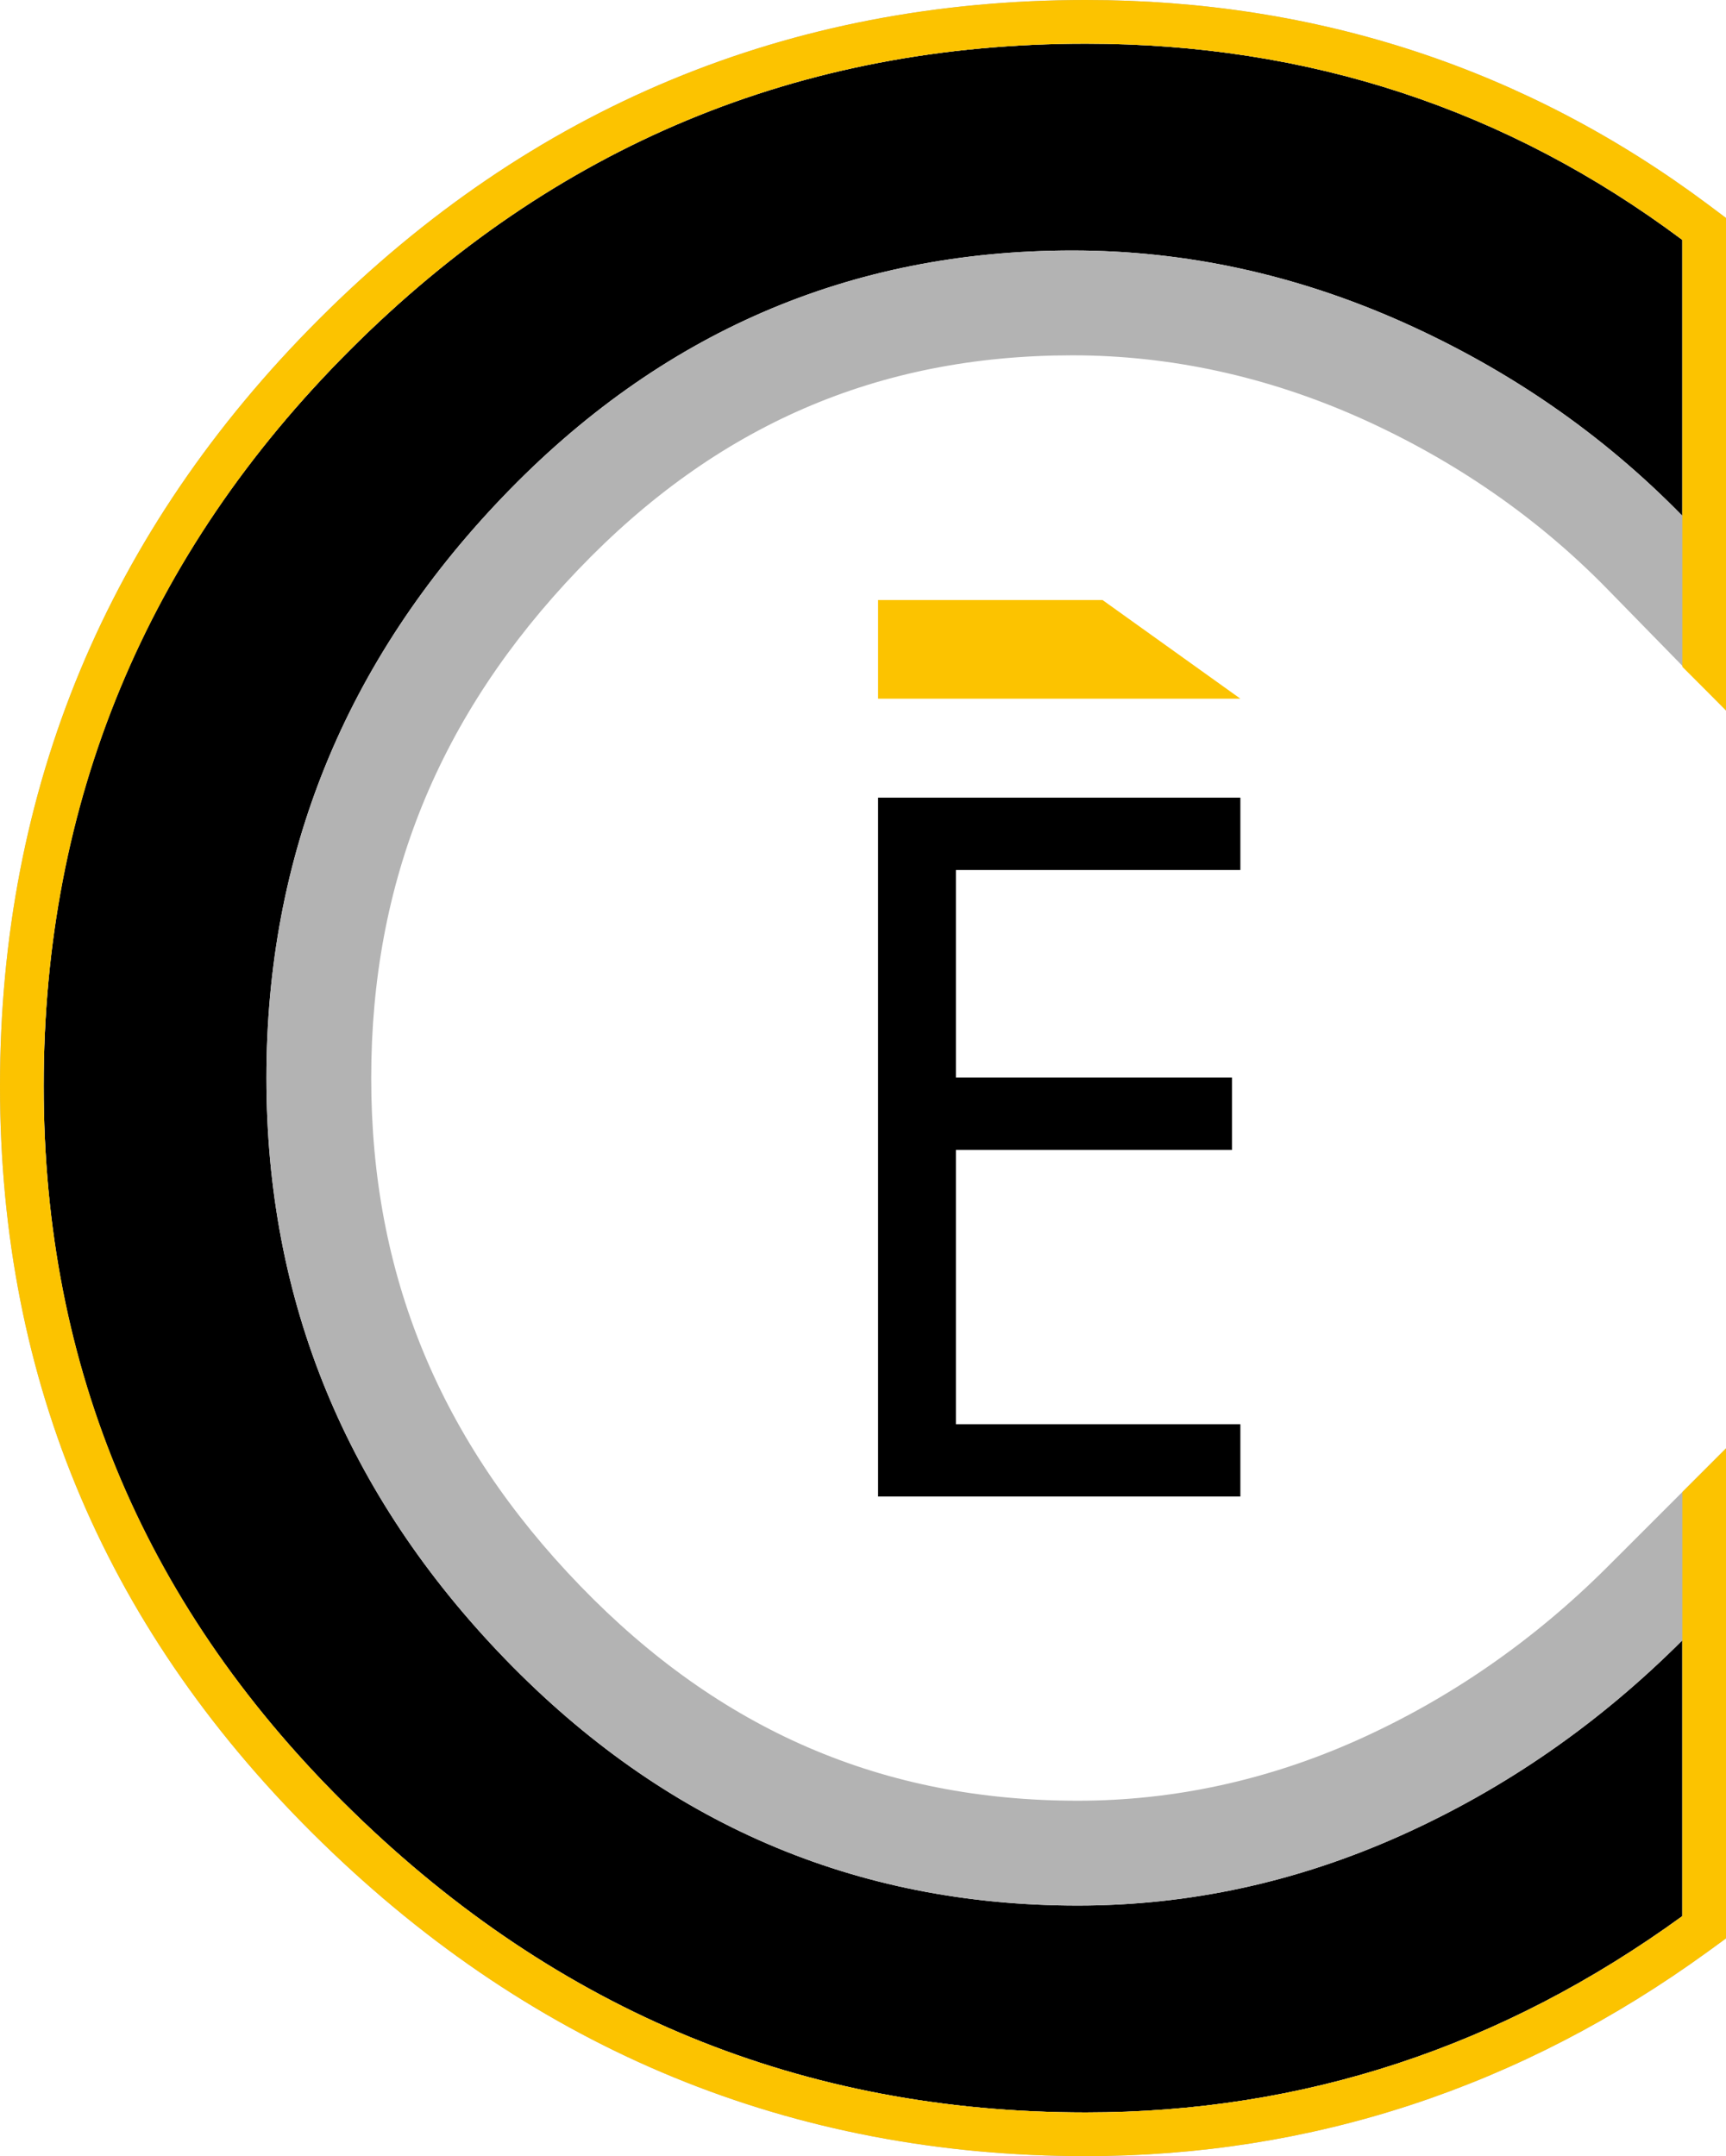 <?xml version="1.0" encoding="UTF-8"?>
<svg id="Calque_2" data-name="Calque 2" xmlns="http://www.w3.org/2000/svg" viewBox="0 0 197.61 246.79">
  <defs>
    <style>
      .cls-1 {
        fill: #fcc300;
      }

      .cls-2 {
        fill: #b3b3b3;
      }
    </style>
  </defs>
  <g id="Calque_1-2" data-name="Calque 1">
    <g>
      <g>
        <path d="M142.01,99.58v-8.28h-41.48v79.99h41.48v-8.27h-32.57v-31.4h31.61v-8.28h-31.61v-23.76h32.57Z"/>
        <polygon class="cls-1" points="142.01 79.97 100.53 79.97 100.53 68.68 126.23 68.68 142.01 79.97"/>
      </g>
      <g>
        <g>
          <path d="M122.79,28.67c12.95,0,25.55,2.74,37.8,8.2,12.24,5.47,22.92,12.86,32.02,22.17V27.46c-20.03-14.97-42.8-22.46-68.3-22.46-32.79,0-60.87,11.69-84.24,35.06C16.69,63.43,5,91.52,5,124.3s11.79,60.07,35.37,83.03c23.57,22.97,51.56,34.46,83.94,34.46,24.89,0,47.66-7.49,68.3-22.47v-31.57c-9.51,9.51-20.24,16.96-32.18,22.32-11.94,5.36-24.28,8.04-37.03,8.04-25.5,0-47.36-9.41-65.58-28.23-18.21-18.83-27.32-40.99-27.32-66.49s9-47.66,27.02-66.48c18.01-18.82,39.77-28.24,65.27-28.24Z"/>
          <path class="cls-2" d="M195.61,23.45C174.78,7.89,150.79,0,124.31,0,90.3,0,60.77,12.29,36.53,36.53,12.29,60.76,0,90.29,0,124.3s12.41,62.78,36.88,86.61c24.43,23.81,53.84,35.88,87.43,35.88,25.86,0,49.83-7.88,71.24-23.42l2.06-1.5v-56.09l-13.49,13.48c-8.44,8.45-18.07,15.13-28.6,19.86-10.33,4.64-21.14,6.99-32.12,6.99-22.32,0-40.95-8.04-56.96-24.58-16.11-16.65-23.94-35.67-23.94-58.14s7.75-41.53,23.69-58.18c15.8-16.51,34.31-24.54,56.6-24.54,11.18,0,22.25,2.41,32.91,7.16,10.8,4.83,20.34,11.42,28.33,19.6l13.58,13.89V24.95l-2-1.5Zm-35.02,13.42c-12.25-5.46-24.85-8.2-37.8-8.2-25.5,0-47.26,9.42-65.27,28.24-18.02,18.82-27.02,40.98-27.02,66.48s9.11,47.66,27.32,66.49c18.22,18.82,40.08,28.23,65.58,28.23,12.75,0,25.09-2.68,37.03-8.04,11.94-5.36,22.67-12.81,32.18-22.32v31.57c-20.64,14.98-43.41,22.47-68.3,22.47-32.38,0-60.37-11.49-83.94-34.46C16.79,184.37,5,156.69,5,124.3S16.69,63.43,40.07,40.06C63.44,16.69,91.52,5,124.31,5c25.5,0,48.27,7.49,68.3,22.46v31.58c-9.1-9.31-19.78-16.7-32.02-22.17Z"/>
        </g>
        <path class="cls-1" d="M197.61,81.32V24.95l-2-1.5C174.78,7.89,150.79,0,124.31,0,90.3,0,60.77,12.29,36.53,36.53,12.29,60.76,0,90.29,0,124.3s12.41,62.78,36.88,86.61c24.43,23.81,53.84,35.88,87.43,35.88,25.86,0,49.83-7.88,71.24-23.42l2.06-1.5v-56.09l-5,5v48.54c-20.64,14.98-43.41,22.47-68.3,22.47-32.38,0-60.37-11.49-83.94-34.46C16.79,184.37,5,156.69,5,124.3S16.69,63.43,40.07,40.06C63.44,16.69,91.52,5,124.31,5c25.5,0,48.27,7.49,68.3,22.46v48.86l5,5Z"/>
      </g>
    </g>
  </g>
</svg>